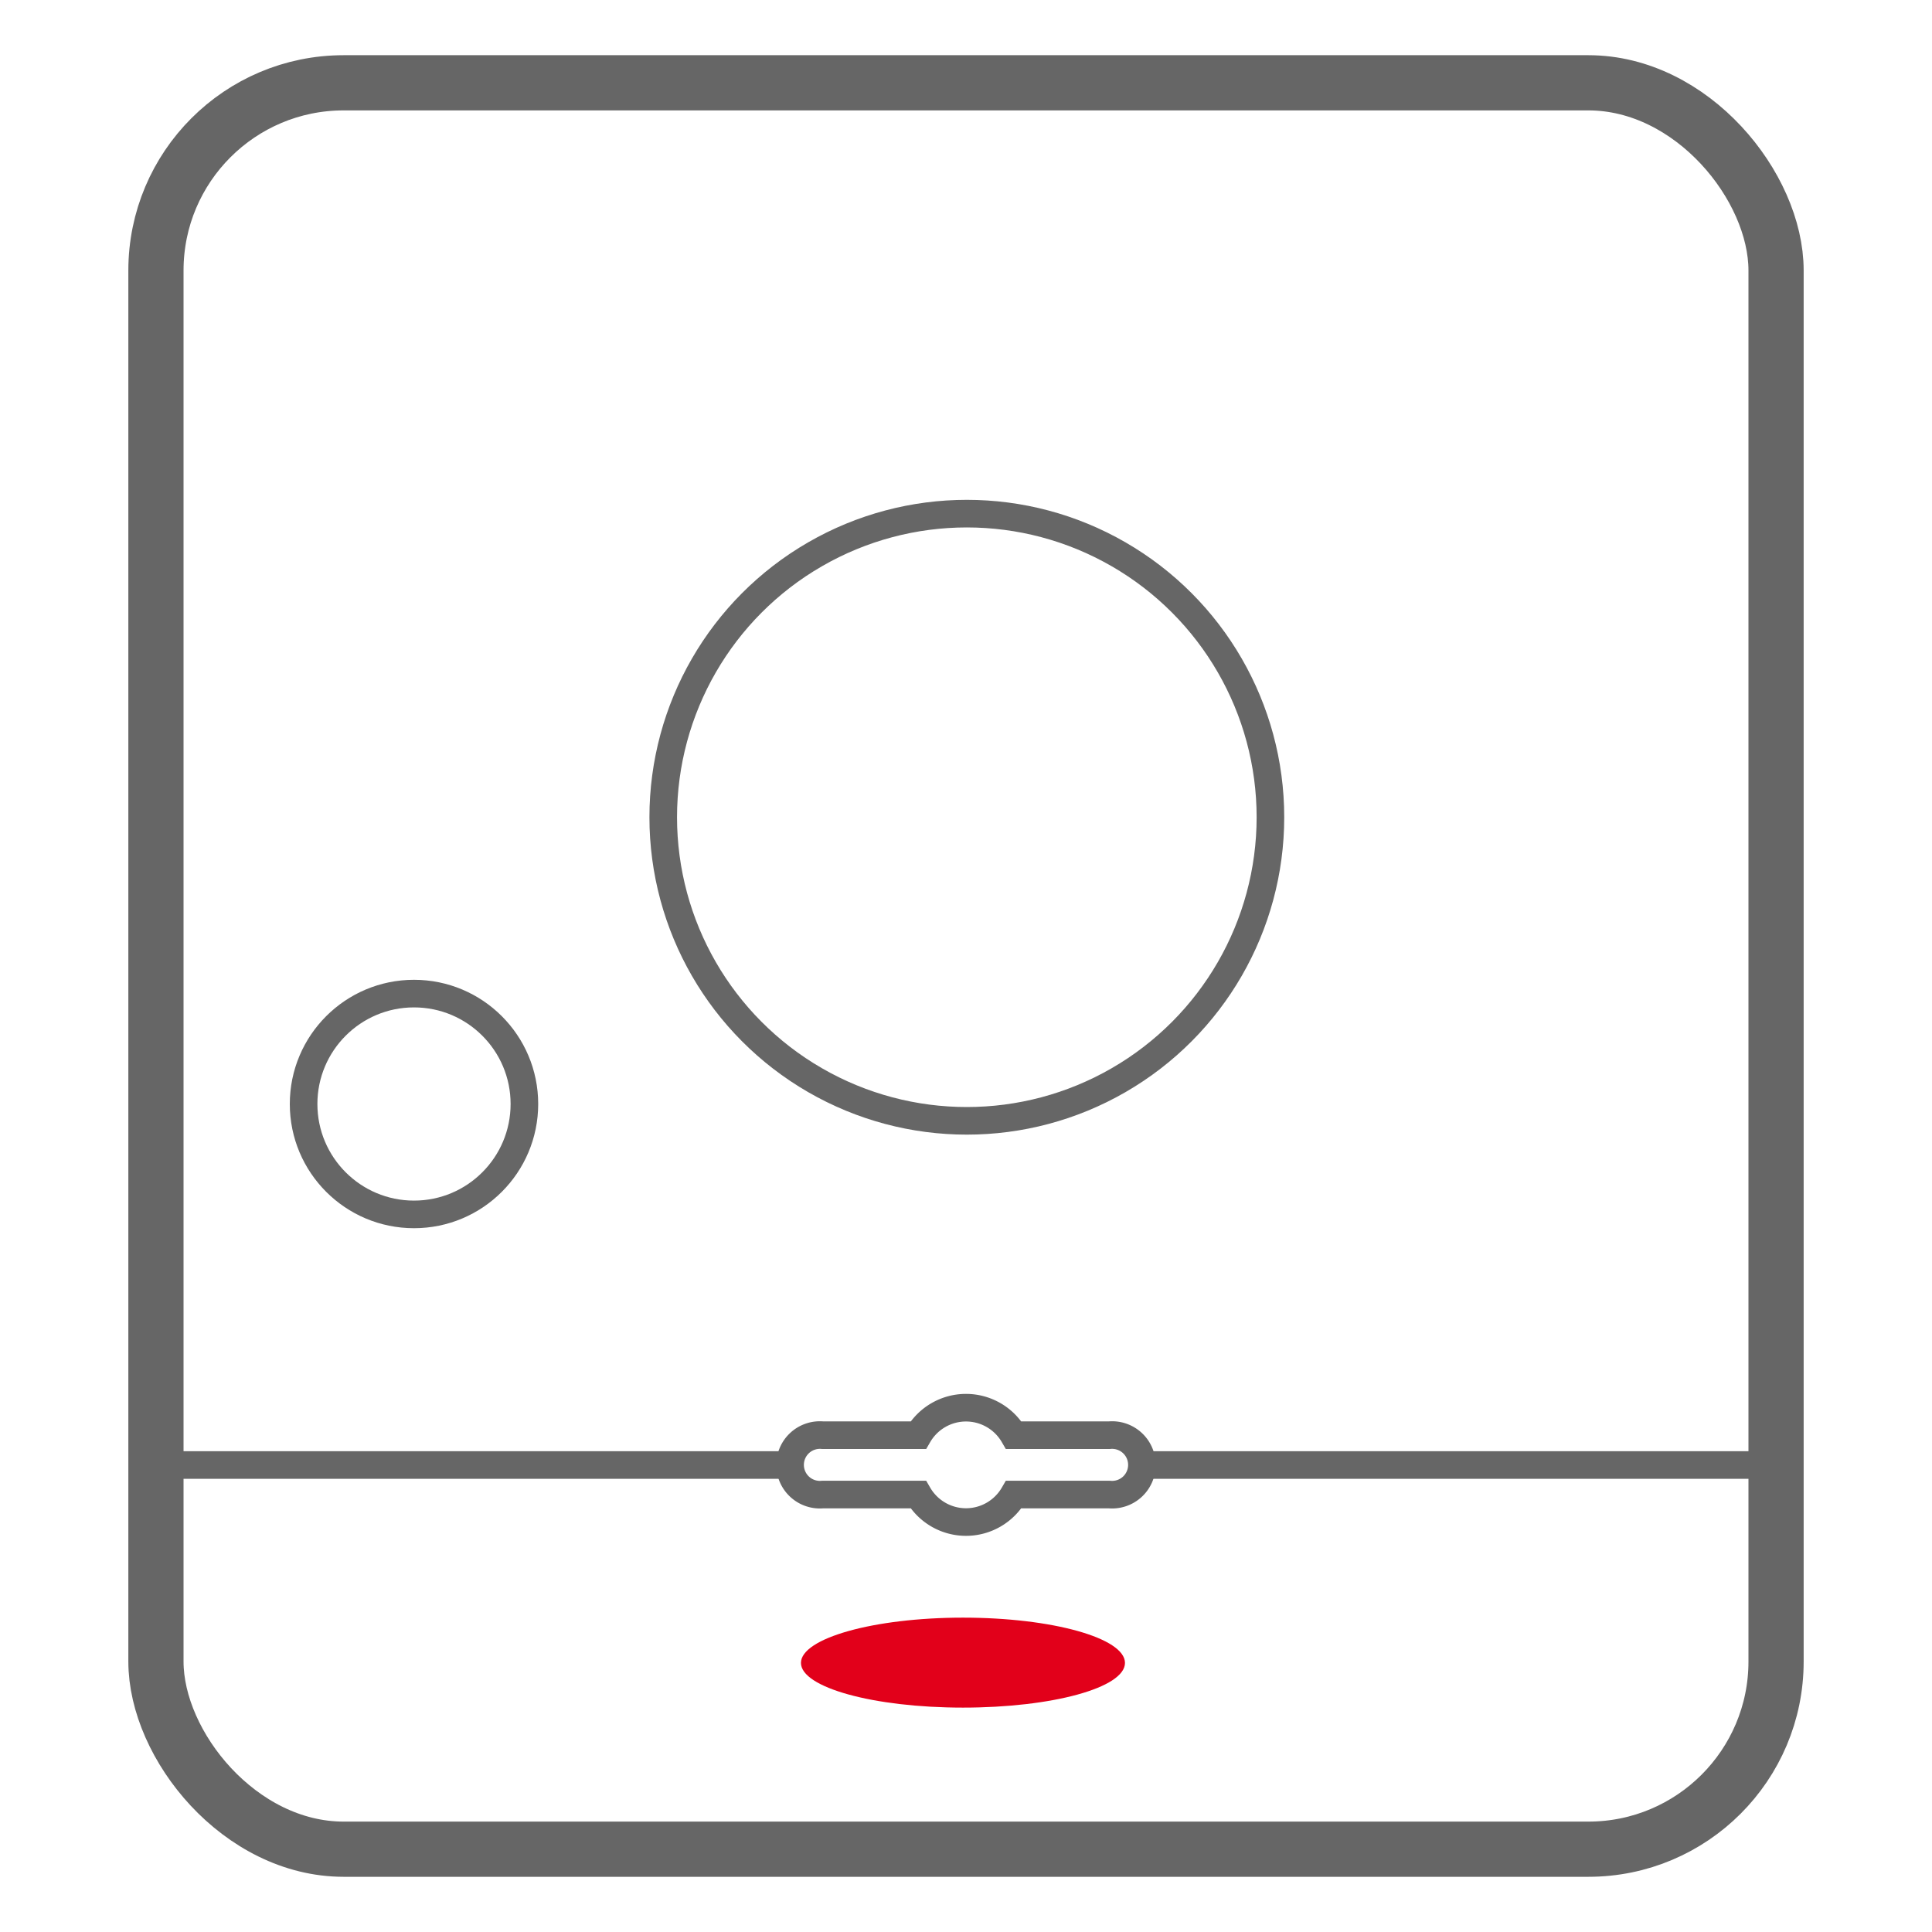 <svg id="Ebene_1" data-name="Ebene 1" xmlns="http://www.w3.org/2000/svg" viewBox="0 0 70 70"><defs><style>.cls-1,.cls-2,.cls-3{fill:none;stroke:#666;stroke-miterlimit:10;}.cls-1{stroke-width:2px;}.cls-3,.cls-4{fill-rule:evenodd;}.cls-4{fill:#e2001a;}</style></defs><rect class="cls-1" x="5.65" y="3" width="58.7" height="64" rx="6.8"/><circle class="cls-2" cx="35.03" cy="29.61" r="11"/><circle class="cls-2" cx="15" cy="40" r="4"/><path class="cls-3" d="M40.19,52H36.73a2,2,0,0,0-3.46,0H29.81a1.08,1.08,0,1,0,0,2.15h3.46a2,2,0,0,0,3.46,0h3.46a1.08,1.08,0,1,0,0-2.15Z"/><path class="cls-4" d="M34.89,61.87c-3.24,0-5.87-.73-5.87-1.62s2.63-1.64,5.87-1.64,5.87.74,5.87,1.64S38.13,61.87,34.89,61.87Z"/><line class="cls-2" x1="5.07" y1="53.08" x2="28.73" y2="53.08"/><line class="cls-2" x1="41.27" y1="53.08" x2="64.93" y2="53.08"/></svg>